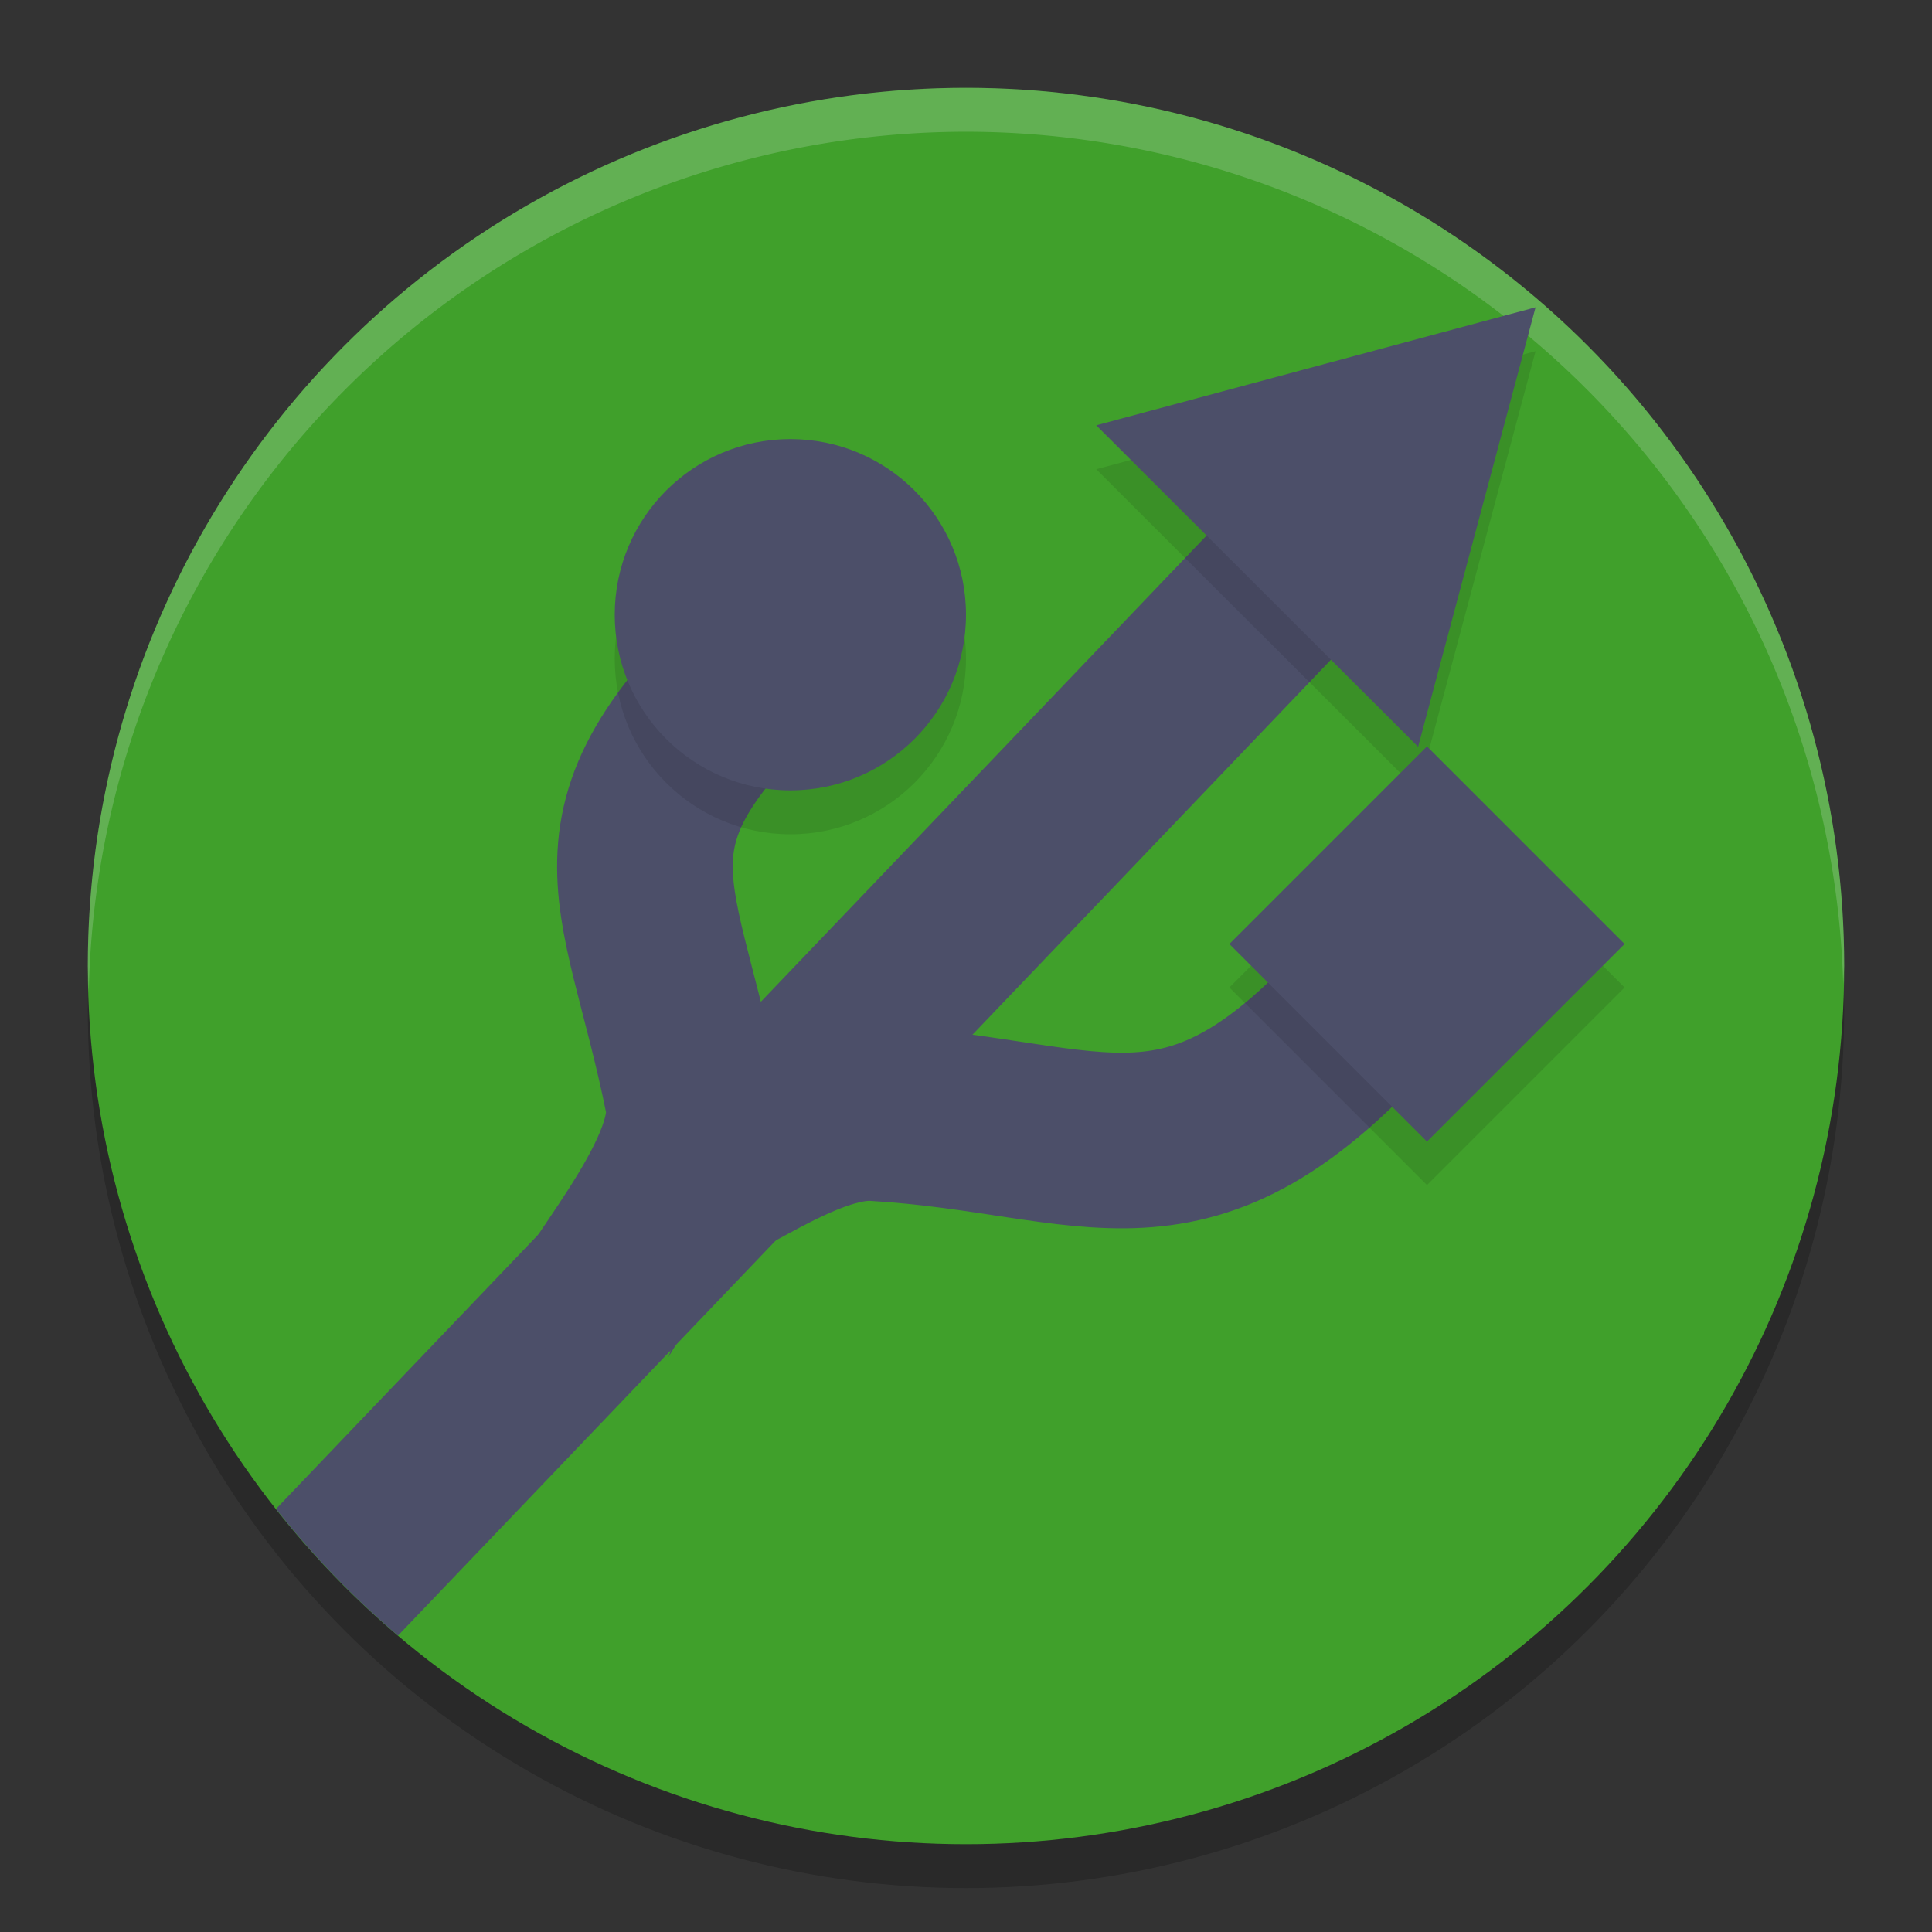 <svg xmlns="http://www.w3.org/2000/svg" width="22" height="22" version="1.1">
 <rect width="100%" height="100%" fill="#333333" stroke="none"/>
 <circle style="opacity:0.2" cx="11" cy="11.5" r="10"/>
 <circle style="fill:#40a02b" cx="11" cy="11" r="10"/>
 <path style="opacity:0.2;fill:#eff1f5" d="M 11,1 A 10,10 0 0 0 1,11 10,10 0 0 0 1.011,11.291 10,10 0 0 1 11,1.5 10,10 0 0 1 20.989,11.209 10,10 0 0 0 21,11 10,10 0 0 0 11,1 Z"/>
 <path style="fill:#4c4f69" d="M 14.798,4.991 3.143,17.182 A 10,10 0 0 0 4.532,18.625 L 16.244,6.374 Z"/>
 <path style="opacity:0.1" transform="matrix(0.425,0.245,-0.245,0.425,27.536,14.6)" d="M -28.542,-8.489 -25.809,1.71 -36.008,-1.023 Z"/>
 <path style="fill:none;stroke:#4c4f69;stroke-width:2" d="M 6.666,15.198 C 6.576,14.932 8.069,13.406 7.886,12.491 7.384,9.989 6.574,9.411 9.017,7.249"/>
 <path style="fill:none;stroke:#4c4f69;stroke-width:2" d="m 7.725,13.494 c 0.267,0.091 1.391,-0.867 2.239,-0.818 2.548,0.149 3.548,1.111 5.71,-1.332"/>
 <circle style="opacity:0.1" cx="9" cy="7.5" r="2"/>
 <circle style="fill:#4c4f69" cx="9" cy="7" r="2"/>
 <rect style="opacity:0.1" width="3.182" height="3.182" x="17.85" y="-5.13" transform="rotate(45)"/>
 <rect style="fill:#4c4f69" width="3.182" height="3.182" x="17.5" y="-5.48" transform="rotate(45)"/>
 <path style="fill:#4c4f69" transform="matrix(0.425,0.245,-0.245,0.425,27.536,14.1)" d="M -28.542,-8.489 -25.809,1.71 -36.008,-1.023 Z"/>
</svg>
